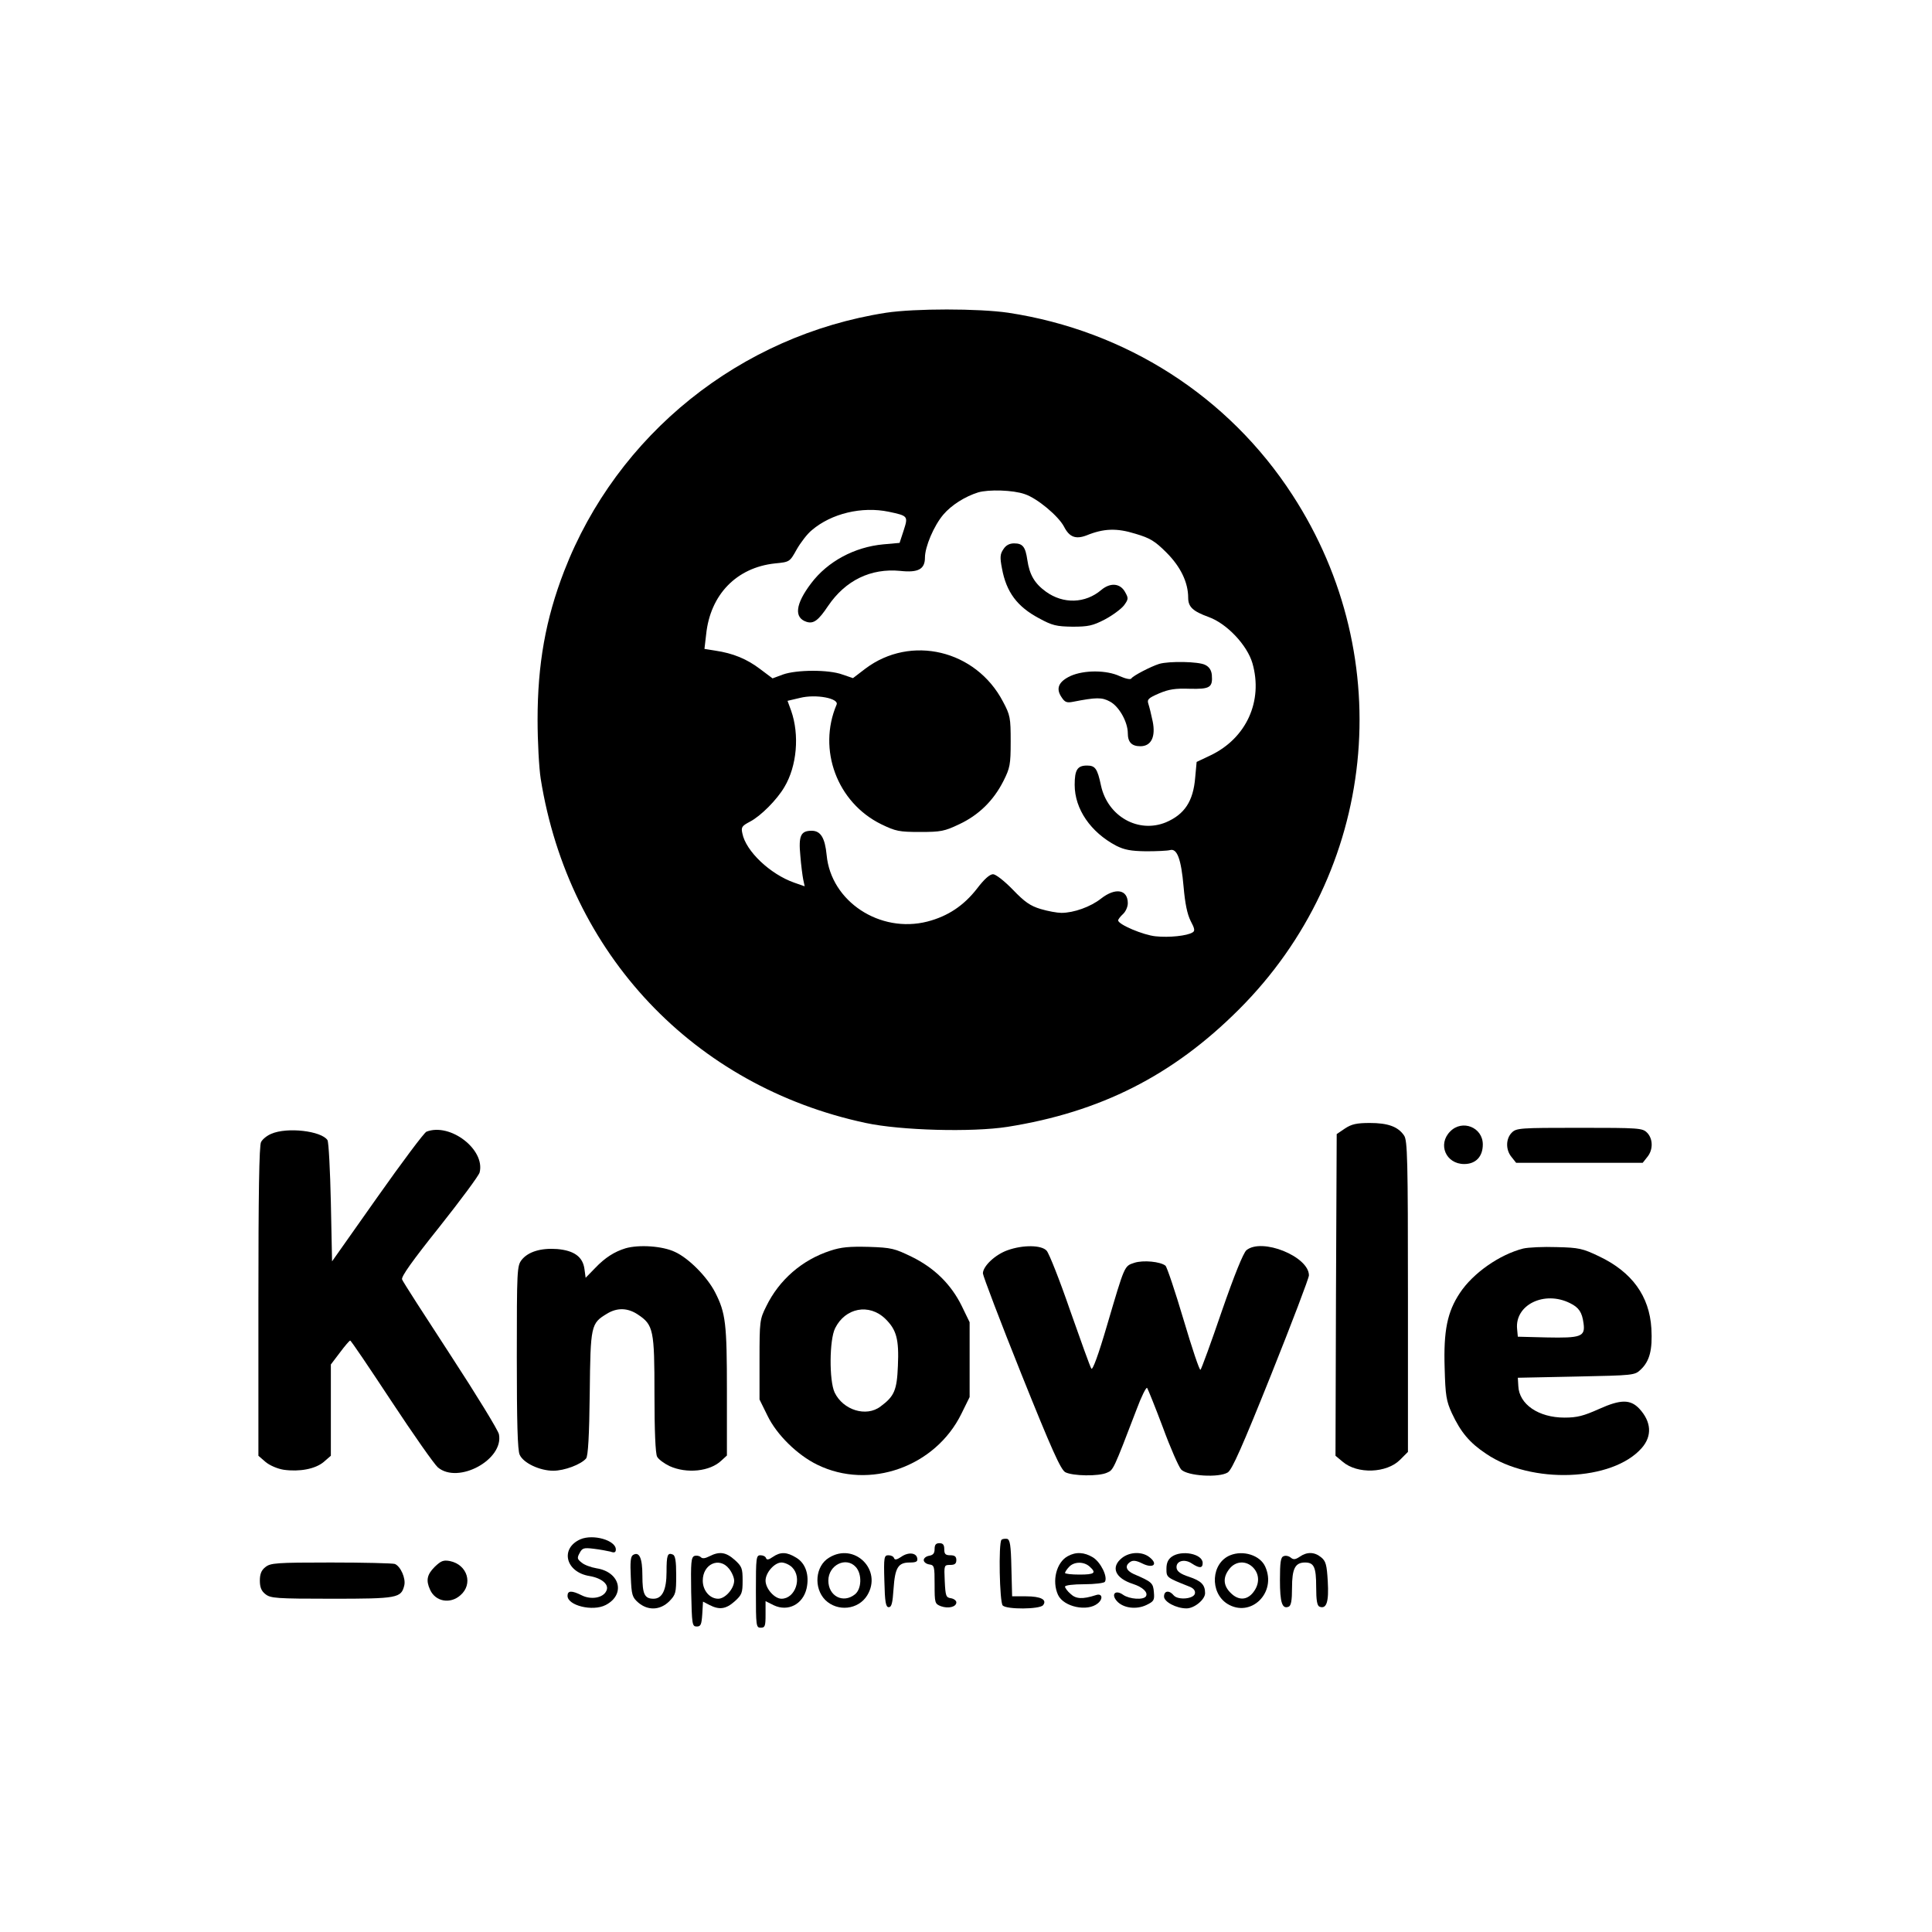<svg version="1.0" xmlns="http://www.w3.org/2000/svg"
 width="800pt" height="800pt" viewBox="0 0 800 800"
 preserveAspectRatio="xMidYMid meet">

<g transform="translate(0,800) scale(0.1,-0.1)"
fill="#000000" stroke="none">
<path d="M3669 6705 c-604 -94 -1114 -504 -1333 -1070 -77 -199 -110 -386
-110 -615 0 -91 6 -201 13 -245 116 -725 634 -1273 1346 -1425 144 -31 440
-39 587 -16 384 61 684 212 958 486 571 570 663 1451 222 2130 -265 409 -690
681 -1177 755 -123 18 -387 18 -506 0z m574 -751 c52 -17 140 -91 163 -135 22
-43 48 -53 93 -36 71 29 125 31 202 7 61 -18 81 -30 129 -78 59 -59 90 -124
90 -187 0 -38 19 -56 85 -80 75 -27 159 -116 181 -191 45 -157 -25 -311 -174
-382 l-57 -27 -6 -65 c-8 -98 -44 -152 -121 -185 -114 -47 -241 24 -269 152
-15 71 -24 83 -58 83 -40 0 -51 -18 -51 -80 0 -100 66 -196 172 -252 34 -17
60 -22 123 -23 44 0 89 2 100 5 29 8 46 -37 56 -152 6 -69 15 -113 29 -141 17
-32 19 -42 8 -48 -22 -14 -97 -22 -153 -16 -51 5 -155 49 -155 66 0 4 9 16 20
26 11 10 20 30 20 45 0 57 -51 66 -111 19 -43 -34 -113 -59 -164 -59 -17 0
-56 7 -86 16 -43 13 -66 29 -115 80 -36 37 -71 64 -82 64 -14 0 -37 -21 -66
-59 -55 -71 -121 -115 -206 -137 -196 -50 -399 83 -417 275 -7 72 -25 101 -62
101 -45 0 -55 -20 -47 -103 3 -39 9 -84 12 -99 l6 -28 -43 15 c-100 35 -201
131 -215 204 -6 26 -2 31 32 49 44 23 111 90 142 143 52 87 63 216 28 316
l-15 41 51 12 c67 17 164 -2 152 -28 -79 -186 2 -405 185 -495 60 -29 74 -32
161 -32 86 0 101 3 162 32 81 38 142 98 183 179 27 54 30 67 30 164 0 98 -2
109 -32 165 -112 214 -382 278 -570 136 l-51 -39 -44 15 c-57 21 -190 20 -246
0 l-43 -16 -52 39 c-54 41 -111 65 -186 76 l-44 7 7 60 c17 165 126 277 285
294 61 6 61 6 90 58 16 28 44 65 63 80 81 69 207 99 318 76 80 -17 81 -18 62
-77 l-17 -52 -67 -6 c-120 -11 -231 -71 -299 -161 -66 -87 -72 -143 -19 -160
29 -9 49 6 89 66 72 106 177 157 299 145 74 -8 102 7 102 55 0 45 37 132 76
178 34 40 90 75 144 92 44 13 145 10 193 -7z"/>
<path d="M4155 5726 c-14 -20 -15 -34 -6 -80 18 -98 63 -158 153 -206 55 -30
72 -34 139 -35 65 0 84 4 134 30 32 17 67 43 79 58 19 26 19 30 5 55 -20 37
-61 41 -99 9 -66 -56 -157 -59 -229 -7 -47 34 -68 70 -77 131 -8 55 -19 69
-55 69 -19 0 -34 -8 -44 -24z"/>
<path d="M4800 5251 c-35 -11 -108 -49 -115 -60 -3 -6 -23 -2 -48 9 -55 26
-148 26 -204 1 -49 -23 -62 -51 -38 -87 14 -22 22 -25 48 -20 97 19 120 19
153 1 38 -20 74 -85 74 -131 0 -37 16 -54 52 -54 45 0 64 39 51 103 -6 29 -14
61 -18 73 -6 18 1 24 45 43 40 17 67 21 126 19 84 -2 96 5 92 57 -2 20 -11 34
-28 42 -27 14 -149 16 -190 4z"/>
<path d="M5569 3327 l-34 -23 -3 -666 -2 -666 30 -25 c61 -52 182 -47 237 8
l33 33 0 644 c0 567 -2 646 -16 666 -25 37 -67 52 -142 52 -55 0 -76 -5 -103
-23z"/>
<path d="M6005 3315 c-53 -53 -18 -135 58 -135 48 0 77 31 77 81 0 71 -85 105
-135 54z"/>
<path d="M6260 3310 c-25 -25 -26 -71 -1 -101 l19 -24 262 0 262 0 19 24 c25
30 24 76 -1 101 -19 19 -33 20 -280 20 -247 0 -261 -1 -280 -20z"/>
<path d="M1123 3305 c-17 -7 -36 -22 -42 -34 -8 -13 -11 -221 -11 -659 l0
-640 30 -26 c17 -14 49 -28 75 -32 65 -9 130 3 165 32 l30 26 0 189 0 189 38
50 c20 27 39 49 42 49 3 1 79 -112 170 -250 91 -138 178 -262 193 -275 84 -71
274 32 253 137 -3 16 -93 163 -200 327 -107 164 -198 305 -201 314 -5 11 43
78 154 217 88 111 163 212 167 226 24 95 -122 207 -220 169 -9 -3 -101 -126
-204 -272 l-187 -265 -5 244 c-3 134 -9 250 -14 258 -25 38 -167 55 -233 26z"/>
<path d="M2590 2831 c-46 -14 -85 -39 -125 -81 l-40 -41 -5 37 c-7 50 -43 76
-113 82 -67 5 -120 -11 -147 -45 -19 -25 -20 -40 -20 -404 0 -264 3 -386 12
-403 15 -34 83 -66 139 -66 46 0 115 26 136 51 8 10 13 92 15 270 3 282 5 289
71 329 42 26 86 25 128 -3 65 -43 69 -64 69 -330 0 -152 4 -246 11 -259 6 -11
29 -28 52 -39 71 -32 167 -22 214 23 l23 21 0 266 c0 281 -5 324 -49 410 -33
64 -109 141 -166 167 -52 25 -150 31 -205 15z"/>
<path d="M3438 2821 c-117 -38 -212 -121 -265 -230 -27 -54 -28 -61 -28 -221
l0 -165 33 -67 c38 -79 124 -163 206 -203 216 -106 489 -9 597 211 l34 69 0
155 0 155 -33 68 c-44 89 -113 157 -207 203 -70 34 -83 38 -178 41 -80 2 -114
-1 -159 -16z m228 -282 c46 -45 57 -84 52 -195 -4 -101 -15 -126 -72 -168 -59
-45 -155 -15 -190 58 -23 49 -22 218 2 266 42 85 141 104 208 39z"/>
<path d="M4172 2823 c-51 -18 -102 -66 -102 -96 1 -12 72 -199 159 -416 126
-314 163 -396 182 -407 30 -16 139 -18 173 -2 26 11 26 10 122 261 20 54 40
94 44 90 3 -4 33 -78 65 -163 31 -85 66 -164 76 -175 26 -27 157 -35 193 -12
18 12 61 109 180 406 86 215 156 399 156 410 0 78 -195 157 -259 104 -13 -12
-49 -100 -102 -253 -44 -129 -84 -238 -88 -242 -4 -4 -35 89 -70 207 -35 118
-69 219 -75 224 -21 17 -92 24 -129 12 -42 -14 -39 -8 -113 -259 -36 -123 -60
-188 -65 -179 -5 7 -44 116 -88 241 -43 125 -87 236 -97 247 -21 24 -98 25
-162 2z"/>
<path d="M6307 2830 c-98 -25 -208 -102 -262 -184 -52 -78 -68 -156 -63 -311
3 -114 7 -137 30 -187 37 -79 73 -122 142 -168 187 -127 523 -114 644 24 44
50 40 109 -10 163 -37 39 -77 39 -166 -1 -65 -29 -91 -36 -144 -36 -107 0
-188 55 -191 131 l-2 34 242 5 c238 5 242 5 267 29 37 35 49 82 44 170 -8 134
-80 234 -217 299 -67 32 -83 36 -175 38 -55 2 -118 -1 -139 -6z m194 -226 c37
-18 50 -38 56 -83 8 -56 -10 -62 -154 -59 l-118 3 -3 32 c-10 100 113 160 219
107z"/>
<path d="M2403 1626 c-85 -38 -61 -136 38 -152 53 -9 84 -37 69 -63 -14 -28
-63 -36 -101 -17 -42 21 -59 20 -59 -2 0 -40 104 -66 158 -38 83 43 60 137
-38 152 -23 4 -51 14 -62 24 -18 14 -19 19 -8 39 11 21 17 23 58 18 26 -3 57
-9 70 -12 16 -6 22 -3 22 9 0 38 -94 65 -147 42z"/>
<path d="M4147 1624 c-13 -13 -8 -259 5 -272 17 -17 152 -16 167 1 18 23 -9
37 -71 37 l-57 0 -3 117 c-2 97 -6 118 -18 121 -9 1 -19 0 -23 -4z"/>
<path d="M3870 1586 c0 -18 -6 -25 -22 -28 -13 -2 -23 -10 -23 -18 0 -8 10
-16 23 -18 21 -3 22 -8 22 -83 0 -77 1 -80 26 -90 31 -11 64 -3 64 16 0 7 -10
15 -22 17 -21 3 -23 9 -26 71 -3 66 -3 67 23 67 18 0 25 5 25 20 0 15 -7 20
-25 20 -20 0 -25 5 -25 25 0 18 -5 25 -20 25 -15 0 -20 -7 -20 -24z"/>
<path d="M2621 1561 c-10 -6 -12 -30 -9 -91 3 -75 6 -84 31 -106 40 -34 90
-32 128 5 27 28 29 34 29 109 0 59 -4 81 -14 85 -22 9 -26 -2 -26 -72 0 -75
-18 -111 -54 -111 -37 0 -46 19 -46 96 0 73 -13 101 -39 85z"/>
<path d="M2938 1556 c-18 -9 -29 -11 -36 -4 -6 6 -18 8 -27 5 -13 -6 -15 -26
-13 -149 3 -135 4 -143 23 -143 17 0 20 8 23 52 l3 51 27 -14 c41 -21 68 -17
104 15 30 27 33 35 33 86 0 51 -3 59 -33 86 -36 32 -63 36 -104 15z m81 -52
c12 -15 21 -37 21 -49 0 -33 -37 -75 -66 -75 -35 0 -64 34 -64 75 0 69 69 100
109 49z"/>
<path d="M3200 1553 c-17 -12 -25 -13 -28 -5 -2 7 -12 12 -23 12 -18 0 -19 -9
-19 -150 0 -143 1 -150 20 -150 18 0 20 7 20 55 l0 55 34 -17 c59 -28 121 4
136 70 12 55 -4 104 -43 127 -39 24 -65 25 -97 3z m80 -43 c43 -43 13 -130
-44 -130 -29 0 -66 42 -66 75 0 33 37 75 66 75 13 0 33 -9 44 -20z"/>
<path d="M3433 1550 c-57 -34 -65 -125 -16 -175 51 -50 137 -41 174 19 64 105
-53 221 -158 156z m111 -39 c26 -29 24 -91 -4 -113 -49 -39 -110 -7 -110 57 0
65 74 101 114 56z"/>
<path d="M3731 1553 c-18 -12 -26 -13 -29 -5 -2 7 -12 12 -23 12 -18 0 -20 -7
-17 -107 2 -88 6 -108 18 -108 12 0 16 17 20 76 6 88 19 109 67 109 27 0 34 4
31 18 -4 23 -38 26 -67 5z"/>
<path d="M4421 1556 c-47 -26 -66 -103 -40 -160 23 -50 122 -71 165 -35 23 19
18 43 -8 34 -56 -18 -83 -16 -105 5 -13 11 -23 25 -23 30 0 6 35 10 79 10 44
0 83 5 86 10 13 20 -17 81 -49 101 -36 22 -71 24 -105 5z m91 -43 c29 -26 21
-33 -42 -33 -33 0 -60 3 -60 7 0 3 7 15 17 25 20 22 61 23 85 1z"/>
<path d="M4646 1549 c-48 -38 -29 -84 46 -108 40 -13 63 -35 53 -51 -10 -16
-68 -12 -94 6 -32 23 -52 3 -26 -26 26 -29 80 -36 122 -16 31 15 34 20 31 53
-3 38 -8 43 -83 75 -33 15 -39 35 -14 51 11 7 25 5 49 -7 44 -22 67 -4 31 25
-30 25 -82 24 -115 -2z"/>
<path d="M4852 1554 c-15 -11 -22 -25 -22 -50 0 -36 0 -36 93 -73 19 -7 27
-17 25 -29 -4 -23 -70 -29 -88 -8 -18 22 -40 20 -40 -5 0 -22 51 -49 93 -49
33 0 77 37 77 63 0 35 -16 51 -67 68 -34 11 -49 22 -51 36 -4 29 32 40 63 19
32 -21 45 -20 45 2 0 38 -87 55 -128 26z"/>
<path d="M5094 1560 c-79 -32 -86 -154 -12 -201 97 -60 206 46 157 154 -21 47
-91 69 -145 47z m96 -52 c26 -28 26 -68 -1 -102 -26 -33 -62 -34 -94 -1 -30
30 -32 64 -4 99 26 33 70 35 99 4z"/>
<path d="M5382 1554 c-18 -12 -26 -13 -37 -4 -8 7 -22 10 -30 6 -12 -4 -15
-25 -15 -99 0 -93 9 -121 36 -110 10 4 14 25 14 78 0 80 13 105 54 105 37 0
46 -19 46 -101 0 -57 4 -78 14 -82 29 -11 39 20 34 105 -4 69 -8 84 -28 100
-27 22 -58 23 -88 2z"/>
<path d="M1800 1512 c-32 -32 -37 -56 -19 -95 22 -49 83 -60 125 -23 54 46 30
127 -43 142 -27 5 -37 1 -63 -24z"/>
<path d="M1099 1511 c-17 -13 -23 -29 -23 -56 0 -27 6 -43 23 -56 21 -17 44
-19 275 -19 273 0 287 3 300 55 7 29 -15 79 -39 89 -9 3 -128 6 -265 6 -227 0
-250 -2 -271 -19z"/>
</g>
</svg>
